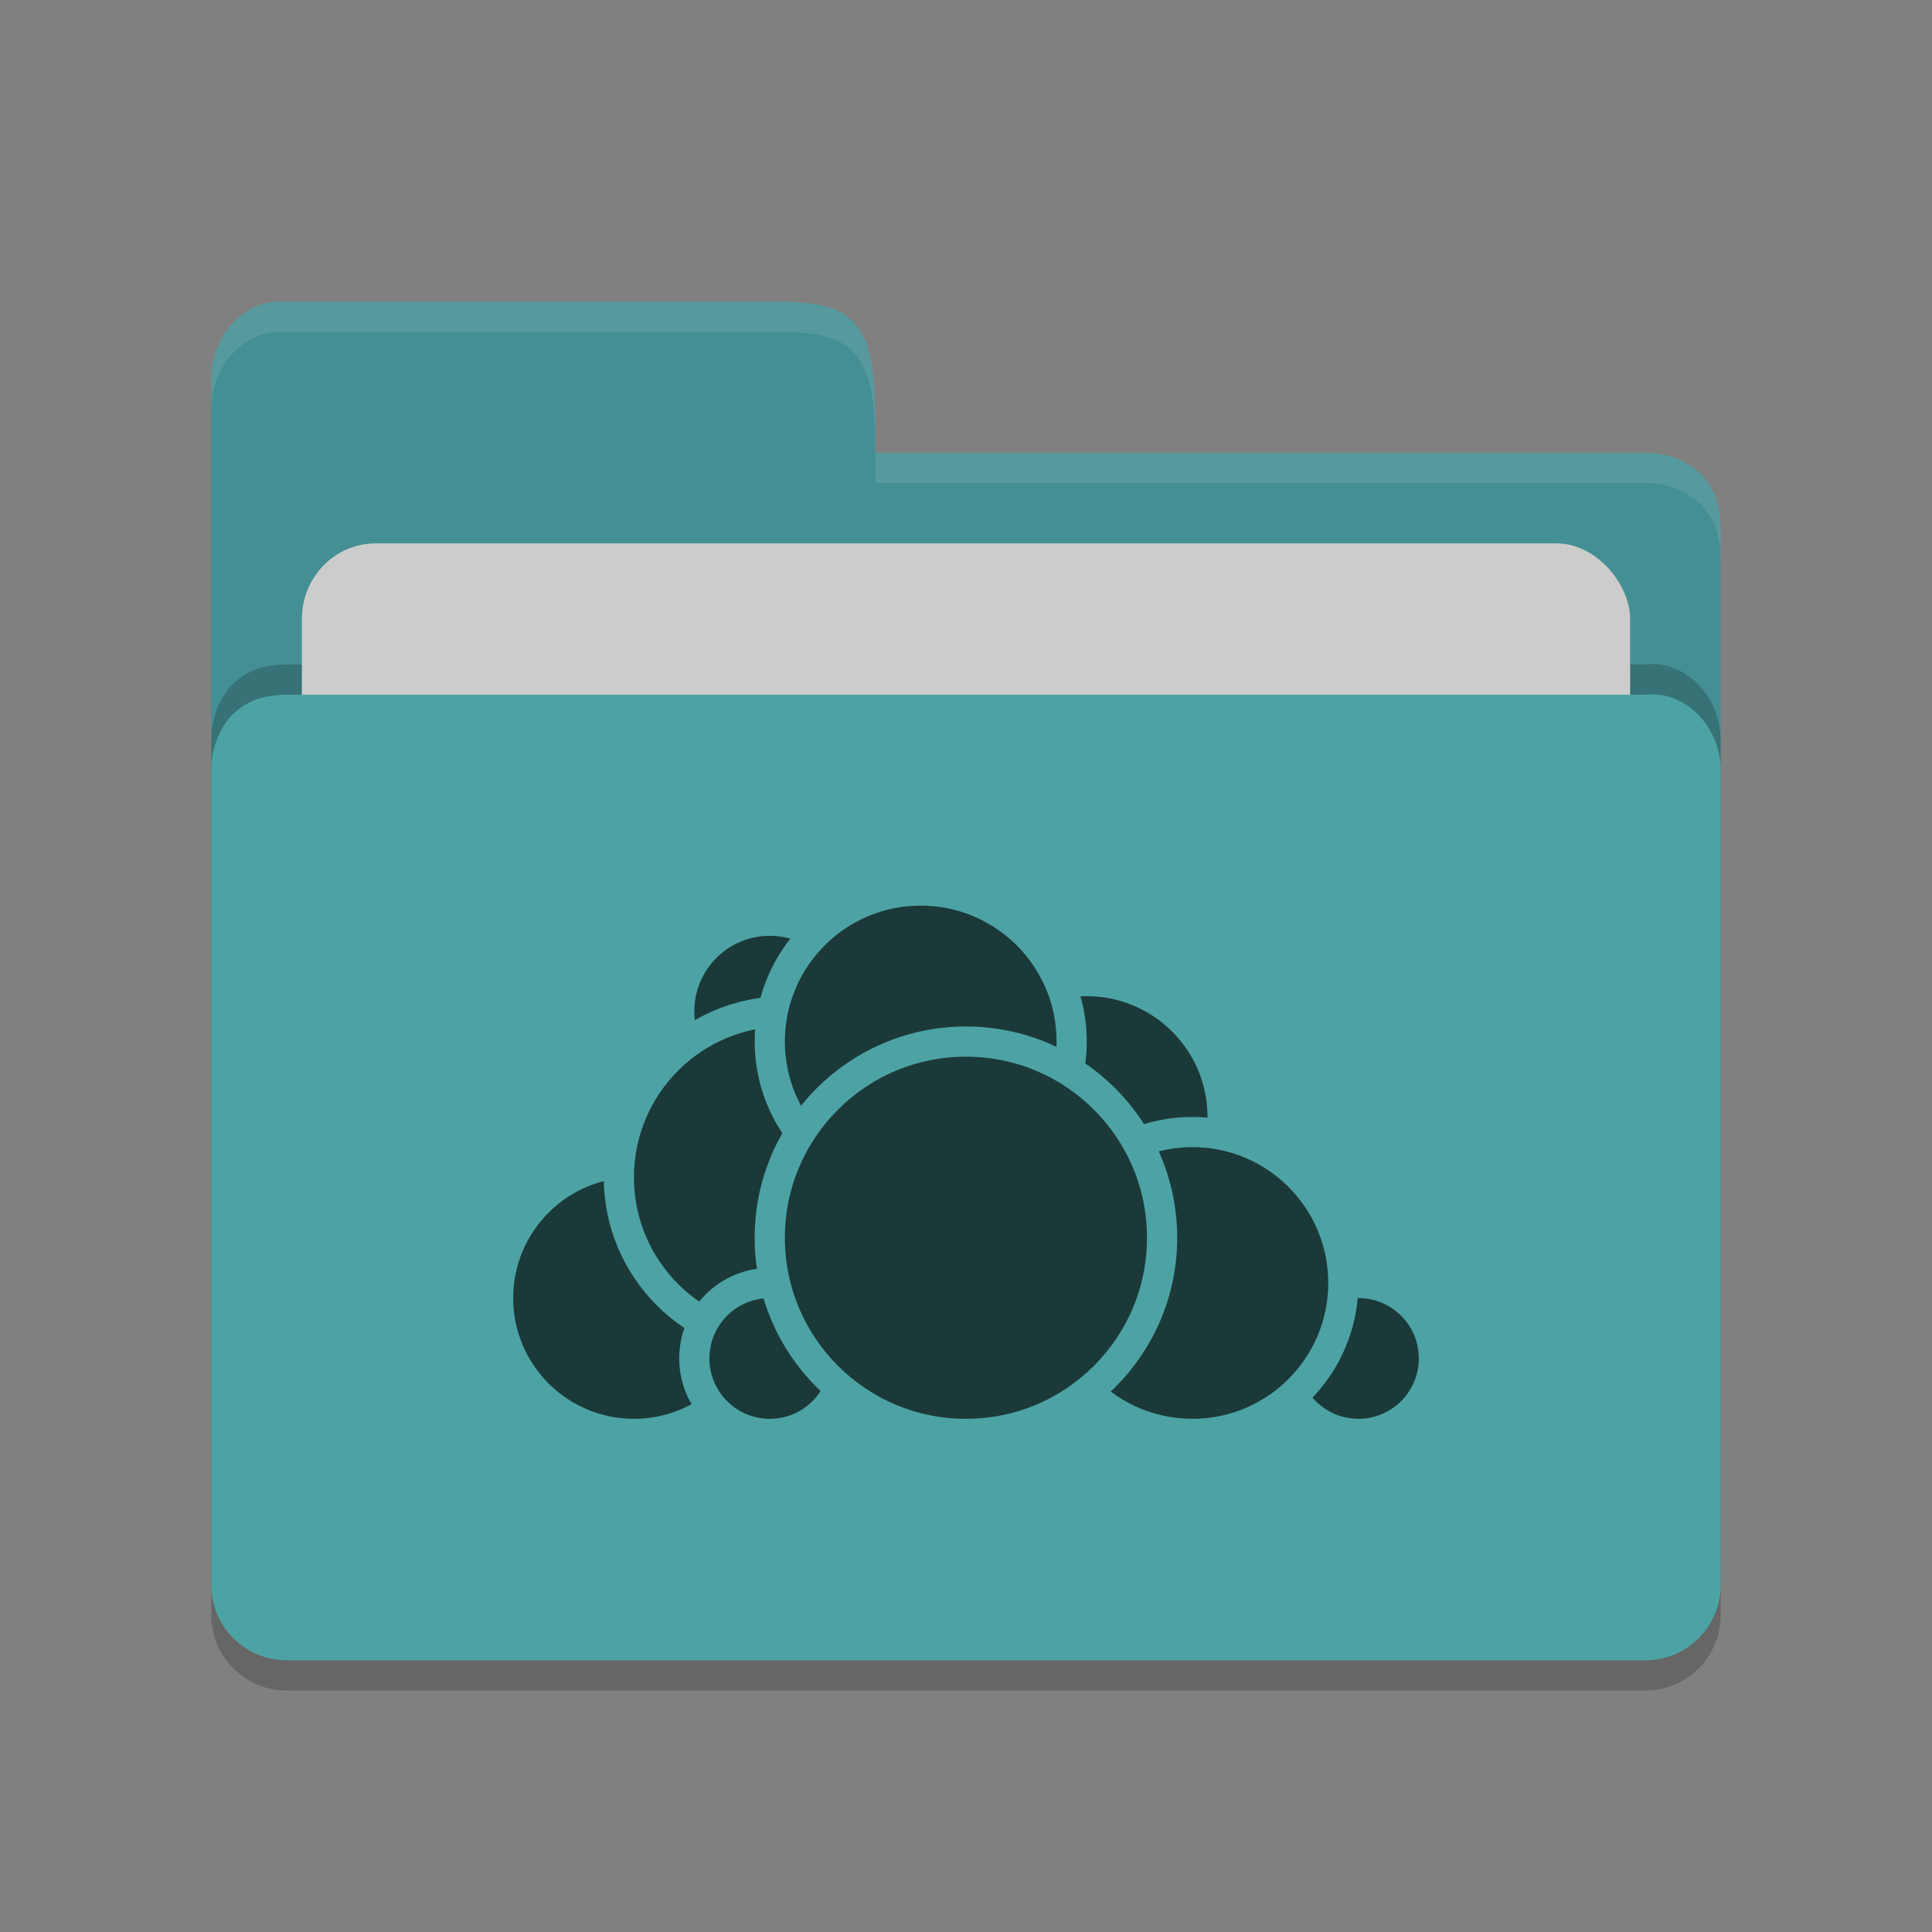 <?xml version="1.0" encoding="UTF-8" standalone="no"?>
<svg xmlns="http://www.w3.org/2000/svg" height="64" viewBox="0 0 64 64" width="64" version="1.1">
 <rect x="0" y="0" width="64" height="64" fill="#808080" stroke="none"/>
 <path d="m 57,53.501 0,-26.99 c 0,-1.384 -1.123,-2.652 -2.5,-2.499 l -20,0 -4.5,4.09e-4 -20.5,0 C 7,24.013 7,26.408 7,26.408 L 7,53.501 C 7,54.885 8.115,56 9.5,56 l 45,0 c 1.385,0 2.5,-1.115 2.5,-2.499 z" style="opacity:0.2;fill:#000000;fill-opacity:1"/>
 <path style="fill:#448f94;fill-opacity:1" d="M 7,47.5 7,12.513 C 7,11.128 8.123,9.847 9.5,10 L 26,10 c 3,0 3,1.51 3,5 l 25.628,0 c 0,0 2.372,0.012 2.372,2.511 l 0,29.99 c 0,1.384 -1.115,2.499 -2.5,2.499 l -44.999,0 c -1.385,0 -2.5,-1.115 -2.5,-2.499 z"/>
 <path d="m 57,51.501 0,-26.99 c 0,-1.384 -1.123,-2.652 -2.5,-2.499 l -20,0 -4.5,4.09e-4 -20.5,0 C 7,22.013 7,24.408 7,24.408 L 7,51.501 C 7,52.885 8.115,54 9.5,54 l 45,0 c 1.385,0 2.5,-1.115 2.5,-2.499 z" style="opacity:0.2;fill:#000000;fill-opacity:1"/>
 <rect rx="2.444" ry="2.5" y="18" x="10" height="20" width="44" style="opacity:1;fill:#cccccc;fill-opacity:1;"/>
 <path style="fill:#4da3a4;fill-opacity:1" d="m 57,52.501 0,-26.99 c 0,-1.384 -1.123,-2.652 -2.5,-2.499 l -20,0 -4.5,4.09e-4 -20.5,0 C 7,23.013 7,25.408 7,25.408 L 7,52.501 c 0,1.384 1.115,2.499 2.5,2.499 l 45,0 c 1.385,0 2.5,-1.115 2.5,-2.499 z"/>
 <path style="opacity:0.1;fill:#ffffff;fill-opacity:1" d="M 9.5,10 C 8.123,9.847 7,11.127 7,12.512 l 0,1.002 C 7,12.129 8.123,10.847 9.5,11 L 26,11 c 3,0 3,1.51 3,5 l 25.629,0 C 54.629,16 57,16.013 57,18.512 l 0,-1 C 57,15.013 54.629,15 54.629,15 L 29,15 c 0,-3.49 0,-5 -3,-5 L 9.5,10 Z"/>
 <circle style="fill:#1b3939;stroke:#4da3a4;stroke-linecap:round;stroke-linejoin:round;stroke-opacity:1" r="4.5" cy="37" cx="36"/>
 <circle style="fill:#1b3939;stroke:#4da3a4;stroke-linecap:round;stroke-linejoin:round;stroke-opacity:1" r="2.5" cy="45" cx="45"/>
 <circle style="fill:#1b3939;stroke:#4da3a4;stroke-linecap:round;stroke-linejoin:round;stroke-opacity:1" r="5" cy="42.5" cx="39.5"/>
 <circle style="fill:#1b3939;stroke:#4da3a4;stroke-linecap:round;stroke-linejoin:round;stroke-opacity:1" r="4.5" cy="43" cx="21"/>
 <circle style="fill:#1b3939;stroke:#4da3a4;stroke-linecap:round;stroke-linejoin:round;stroke-opacity:1" r="3" cy="33.5" cx="25.5"/>
 <circle style="fill:#1b3939;stroke:#4da3a4;stroke-linecap:round;stroke-linejoin:round;stroke-opacity:1" r="5.5" cy="39" cx="26"/>
 <circle style="fill:#1b3939;stroke:#4da3a4;stroke-linecap:round;stroke-linejoin:round;stroke-opacity:1" r="2.5" cy="45" cx="25.5"/>
 <circle style="fill:#1b3939;stroke:#4da3a4;stroke-linecap:round;stroke-linejoin:round;stroke-opacity:1" r="5" cy="34.5" cx="30.5"/>
 <circle style="fill:#1b3939;stroke:#4da3a4;stroke-linecap:round;stroke-linejoin:round;stroke-opacity:1" r="6.498" cy="41.002" cx="31.998"/>
</svg>
